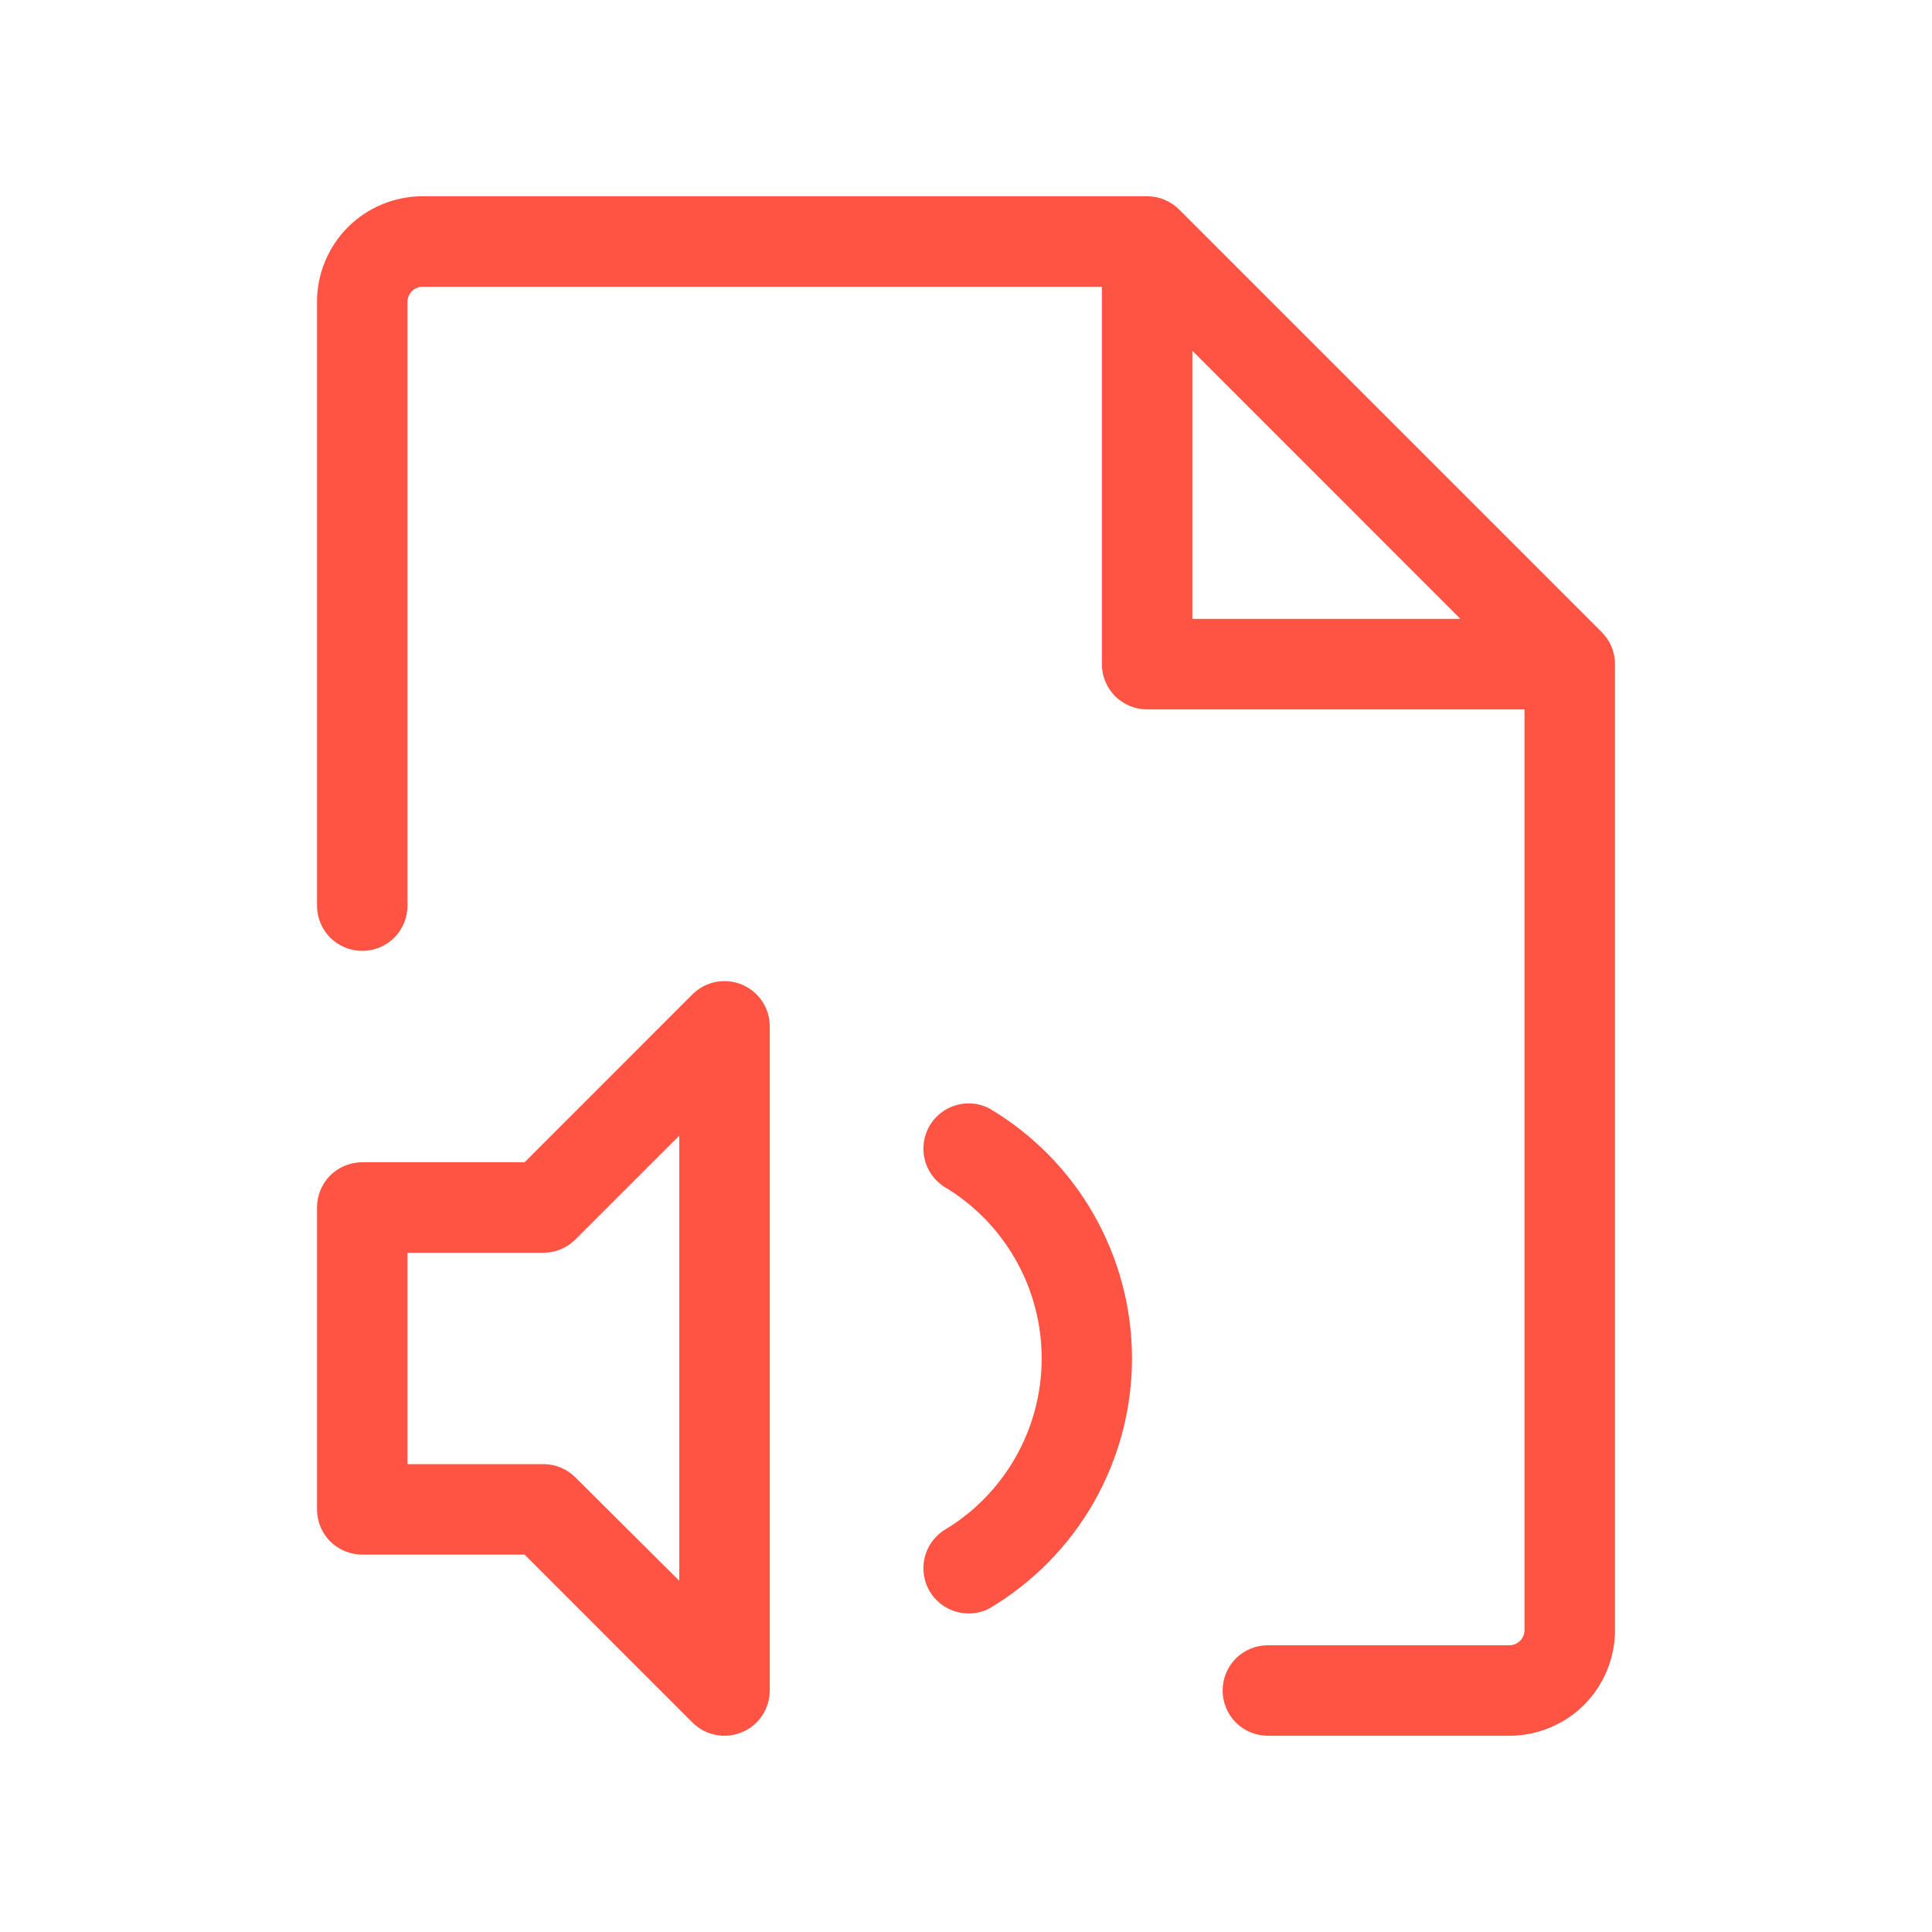 <svg width="24" height="24" viewBox="0 0 24 24" fill="none" xmlns="http://www.w3.org/2000/svg">
<g id="ph:file-audio-light">
<path id="Vector" d="M9.216 12.231C9.113 12.188 9 12.177 8.891 12.198C8.781 12.22 8.681 12.274 8.602 12.352L6.517 14.438H4.5C4.351 14.438 4.208 14.497 4.102 14.602C3.997 14.708 3.938 14.851 3.938 15V18.75C3.938 18.899 3.997 19.042 4.102 19.148C4.208 19.253 4.351 19.312 4.5 19.312H6.517L8.602 21.398C8.681 21.476 8.781 21.53 8.89 21.551C8.999 21.573 9.112 21.562 9.215 21.519C9.318 21.477 9.406 21.405 9.468 21.312C9.529 21.22 9.562 21.111 9.562 21V12.75C9.562 12.639 9.53 12.53 9.468 12.438C9.406 12.345 9.318 12.273 9.216 12.231ZM8.438 19.637L7.147 18.352C7.042 18.247 6.899 18.188 6.75 18.188H5.062V15.562H6.75C6.899 15.562 7.042 15.503 7.147 15.398L8.438 14.108V19.637ZM14.062 16.875C14.062 17.504 13.897 18.121 13.585 18.667C13.273 19.212 12.823 19.667 12.281 19.986C12.153 20.049 12.006 20.06 11.87 20.019C11.733 19.978 11.618 19.886 11.546 19.763C11.475 19.639 11.453 19.494 11.485 19.355C11.517 19.216 11.601 19.094 11.719 19.014C12.091 18.795 12.399 18.482 12.613 18.107C12.828 17.732 12.94 17.307 12.94 16.875C12.94 16.443 12.828 16.018 12.613 15.643C12.399 15.268 12.091 14.955 11.719 14.736C11.601 14.656 11.517 14.534 11.485 14.395C11.453 14.257 11.475 14.111 11.546 13.987C11.618 13.864 11.733 13.772 11.87 13.731C12.006 13.69 12.153 13.701 12.281 13.764C12.823 14.083 13.273 14.538 13.585 15.083C13.897 15.629 14.062 16.246 14.062 16.875ZM19.898 7.853L14.648 2.603C14.542 2.497 14.399 2.438 14.25 2.438H5.25C4.902 2.438 4.568 2.576 4.322 2.822C4.076 3.068 3.938 3.402 3.938 3.75V11.25C3.938 11.399 3.997 11.542 4.102 11.648C4.208 11.753 4.351 11.812 4.5 11.812C4.649 11.812 4.792 11.753 4.898 11.648C5.003 11.542 5.062 11.399 5.062 11.25V3.75C5.062 3.7 5.082 3.653 5.117 3.617C5.153 3.582 5.2 3.562 5.25 3.562H13.688V8.25C13.688 8.399 13.747 8.542 13.852 8.648C13.958 8.753 14.101 8.812 14.25 8.812H18.938V20.25C18.938 20.3 18.918 20.347 18.883 20.383C18.847 20.418 18.8 20.438 18.75 20.438H15.75C15.601 20.438 15.458 20.497 15.352 20.602C15.247 20.708 15.188 20.851 15.188 21C15.188 21.149 15.247 21.292 15.352 21.398C15.458 21.503 15.601 21.562 15.75 21.562H18.75C19.098 21.562 19.432 21.424 19.678 21.178C19.924 20.932 20.062 20.598 20.062 20.25V8.25C20.062 8.101 20.003 7.958 19.898 7.853ZM14.812 4.357L18.142 7.688H14.812V4.357Z" fill="#FF5443"/>
</g>
</svg>
